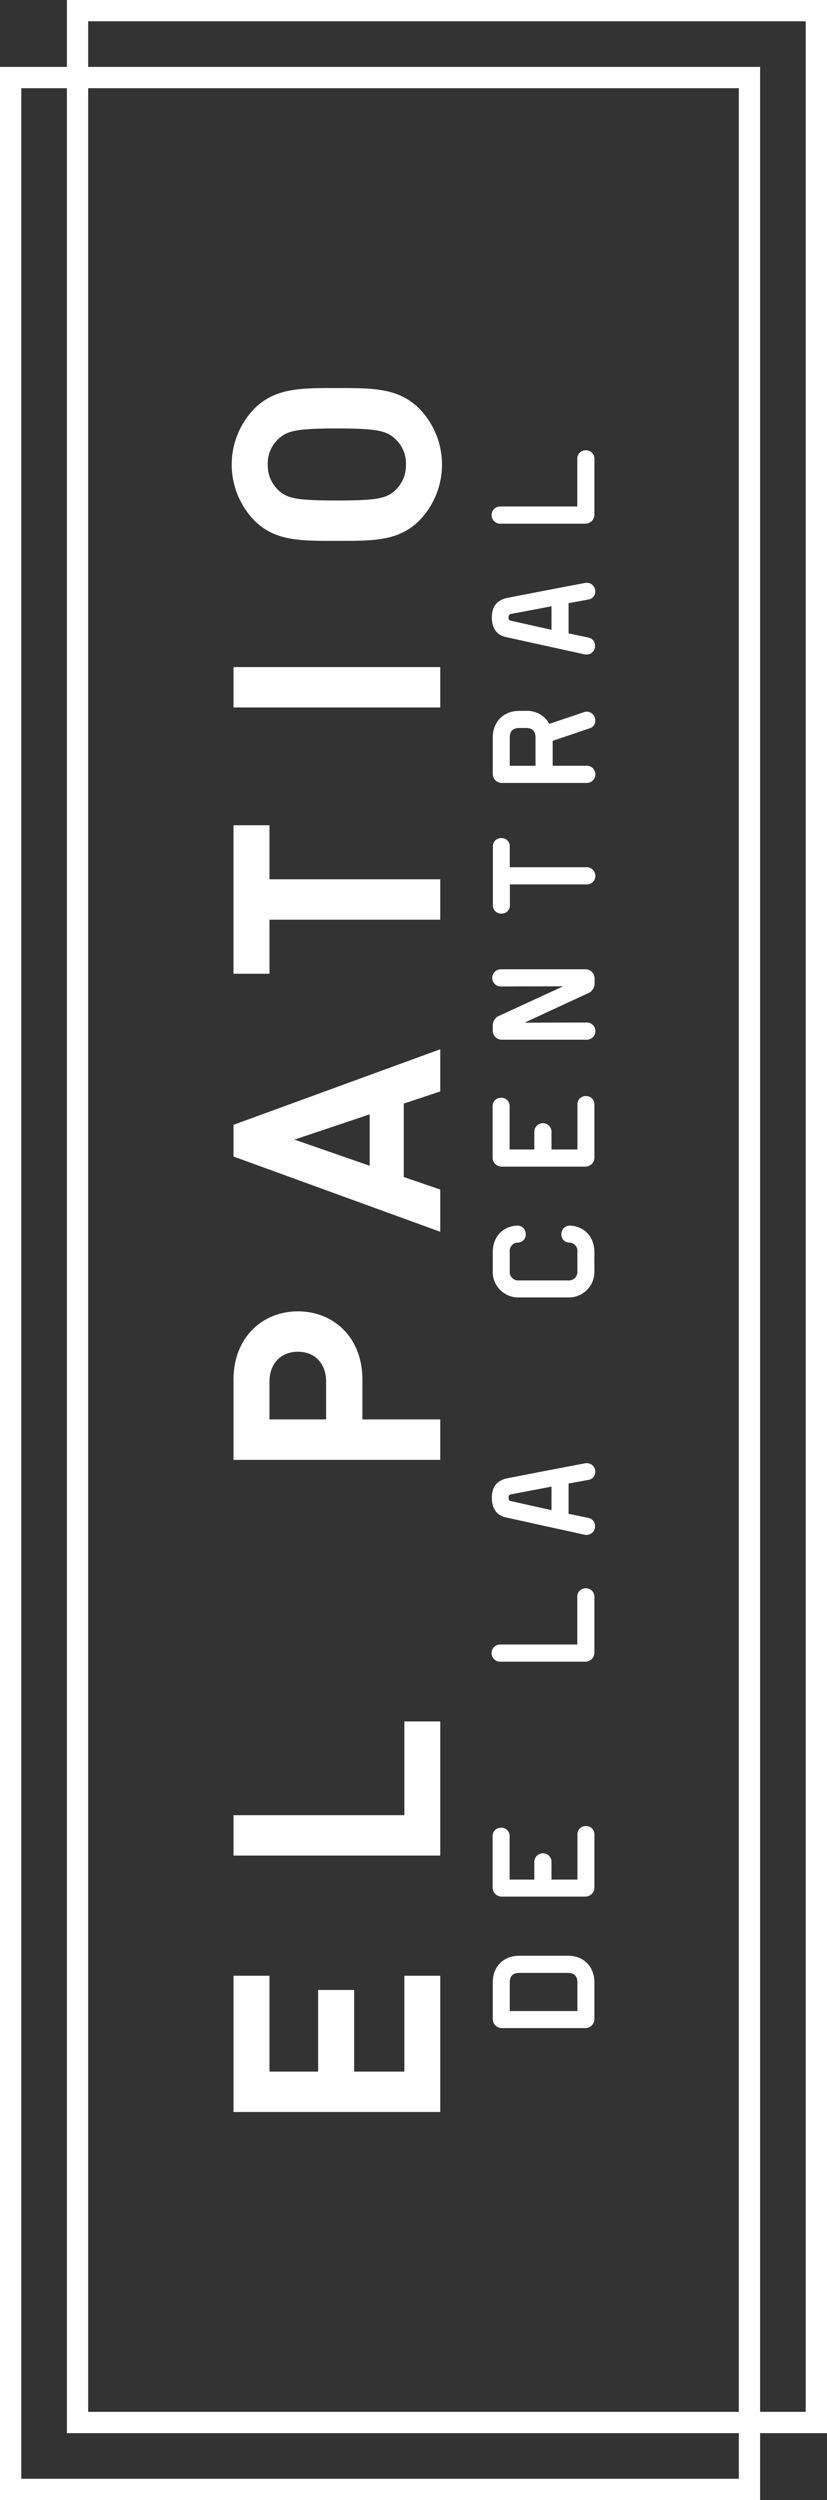 <svg id="Capa_1" data-name="Capa 1" xmlns="http://www.w3.org/2000/svg" viewBox="0 0 272 822"><rect x="0" y="0" width="272" height="822" fill="#333333" stroke="none"/><defs><style>.cls-1{fill:#fff;}</style></defs><title>El patio Logo Exp 02</title><path class="cls-1" d="M272,0H22V22H0V822H250V800h22ZM243,815H7V29H22V800H243Zm0-22H29V29H243Zm22,0H250V22H29V7H265Z"/><g id="_Grupo_" data-name="&lt;Grupo&gt;"><path id="_Trazado_compuesto_" data-name="&lt;Trazado compuesto&gt;" class="cls-1" d="M144.8,694.41h-68v-44.8H88.63v31.52h16V654.29h11.84v26.84H133V649.61H144.8Z"/><path id="_Trazado_compuesto_2" data-name="&lt;Trazado compuesto&gt;" class="cls-1" d="M144.8,610.1h-68V596.82H133V566H144.8Z"/><path id="_Trazado_compuesto_3" data-name="&lt;Trazado compuesto&gt;" class="cls-1" d="M119.2,453.61v13.09h25.6V480h-68V453.61c0-14,9.65-22.45,21.2-22.45S119.2,439.57,119.2,453.61Zm-30.57.67v12.42h18.63V454.28c0-6-3.72-9.84-9.26-9.84S88.63,448.26,88.63,454.28Z"/><path id="_Trazado_compuesto_4" data-name="&lt;Trazado compuesto&gt;" class="cls-1" d="M144.8,358.85l-12,4V387l12,4.11V405l-68-24.74V369.83l68-24.84ZM96.85,374.7l24.74,8.6V366.39Z"/><path id="_Trazado_compuesto_5" data-name="&lt;Trazado compuesto&gt;" class="cls-1" d="M88.63,289.11H144.8v13.28H88.63v17.77H76.79V271.34H88.63Z"/><path id="_Trazado_compuesto_6" data-name="&lt;Trazado compuesto&gt;" class="cls-1" d="M144.8,232.61h-68V219.34h68Z"/><path id="_Trazado_compuesto_7" data-name="&lt;Trazado compuesto&gt;" class="cls-1" d="M137.92,134.37a26.41,26.41,0,0,1,0,36.77c-6.88,6.88-15.38,6.69-27.13,6.69s-20.25.19-27.13-6.69a26.41,26.41,0,0,1,0-36.77c6.88-6.88,15.38-6.78,27.13-6.78S131,127.49,137.92,134.37Zm-46.23,9.84a11,11,0,0,0-3.63,8.5,11.25,11.25,0,0,0,3.63,8.6c2.87,2.58,6,3.25,19.1,3.25s16.24-.67,19.1-3.25a11.25,11.25,0,0,0,3.63-8.6,11,11,0,0,0-3.63-8.5c-2.87-2.58-6-3.34-19.1-3.34S94.55,141.63,91.69,144.21Z"/></g><g id="_Grupo_2" data-name="&lt;Grupo&gt;"><path id="_Trazado_compuesto_8" data-name="&lt;Trazado compuesto&gt;" class="cls-1" d="M195.5,651.79V664a3,3,0,0,1-2.82,2.82H164.89a3,3,0,0,1-2.82-2.82V651.79c0-5,3.33-8.75,8.75-8.75h15.93C192.17,643,195.5,646.82,195.5,651.79Zm-24.68-3.11c-2.15,0-3.16,1.07-3.16,3.11v9.43h22.25v-9.43c0-2-1-3.11-3.16-3.11Z"/><path id="_Trazado_compuesto_9" data-name="&lt;Trazado compuesto&gt;" class="cls-1" d="M195.5,603.21v17.56a3,3,0,0,1-2.82,2.82H164.84a3,3,0,0,1-2.82-2.82v-17a2.72,2.72,0,0,1,2.82-2.82,2.68,2.68,0,0,1,2.77,2.82V618h8.13v-5.82a2.82,2.82,0,0,1,5.65,0V618h8.53V603.21a2.68,2.68,0,0,1,2.77-2.82A2.72,2.72,0,0,1,195.5,603.21Z"/><path id="_Trazado_compuesto_10" data-name="&lt;Trazado compuesto&gt;" class="cls-1" d="M195.5,525.17v18.36a3,3,0,0,1-2.82,2.82h-28a2.83,2.83,0,1,1,0-5.65h25.19V525.17a2.71,2.71,0,0,1,2.77-2.94A2.75,2.75,0,0,1,195.5,525.17Z"/><path id="_Trazado_compuesto_11" data-name="&lt;Trazado compuesto&gt;" class="cls-1" d="M195.79,483.94a2.64,2.64,0,0,1-2.32,2.65L187,487.78v9.94l6.5,1.36a2.68,2.68,0,0,1,2.2,2.71,2.78,2.78,0,0,1-2.71,2.88,3.22,3.22,0,0,1-.73-.06l-25.92-5.7c-3.11-.68-4.57-3.11-4.57-6.38,0-3.84,1.75-5.54,4.57-6.38,0,0,17.34-3.39,26-5a2.74,2.74,0,0,1,.68-.06A2.78,2.78,0,0,1,195.79,483.94ZM168,491.34c-.51.11-.73.4-.73,1.07s.11,1,.73,1.13l13.39,3V488.8Z"/><path id="_Trazado_compuesto_12" data-name="&lt;Trazado compuesto&gt;" class="cls-1" d="M172.91,405.79a2.63,2.63,0,0,1-2.49,2.77,2.74,2.74,0,0,0-2.77,3.11v6.21a2.82,2.82,0,0,0,3.16,3.11h15.93a2.82,2.82,0,0,0,3.16-3.11v-6.21a2.74,2.74,0,0,0-2.77-3.11,2.63,2.63,0,0,1-2.49-2.77,2.74,2.74,0,0,1,2.77-2.82,3.75,3.75,0,0,1,.79.06c4.69.62,7.29,4.24,7.29,8.64v6.21a8.38,8.38,0,0,1-8.75,8.7H170.82a8.38,8.38,0,0,1-8.75-8.7v-6.21c0-4.41,2.6-8,7.29-8.64a3.75,3.75,0,0,1,.79-.06A2.74,2.74,0,0,1,172.91,405.79Z"/><path id="_Trazado_compuesto_13" data-name="&lt;Trazado compuesto&gt;" class="cls-1" d="M195.5,363.2v17.56a3,3,0,0,1-2.82,2.82H164.84a3,3,0,0,1-2.82-2.82v-17a2.72,2.72,0,0,1,2.82-2.82,2.68,2.68,0,0,1,2.77,2.82v14.18h8.13v-5.82a2.82,2.82,0,0,1,5.65,0v5.82h8.53V363.2a2.68,2.68,0,0,1,2.77-2.82A2.72,2.72,0,0,1,195.5,363.2Z"/><path id="_Trazado_compuesto_14" data-name="&lt;Trazado compuesto&gt;" class="cls-1" d="M195.56,321.51v2.26a3.79,3.79,0,0,1-1.58,2.54l-21.46,9.94L193,336.2a2.82,2.82,0,1,1,0,5.65H164.89a3,3,0,0,1-2.82-2.82v-2.26a3.67,3.67,0,0,1,1.58-2.54l21.57-9.94-20.5.06a2.82,2.82,0,1,1,0-5.65h28A3,3,0,0,1,195.56,321.51Z"/><path id="_Trazado_compuesto_15" data-name="&lt;Trazado compuesto&gt;" class="cls-1" d="M167.66,278.36v6.78H193a2.82,2.82,0,1,1,0,5.65h-25.3v6.78a2.68,2.68,0,0,1-2.77,2.82,2.72,2.72,0,0,1-2.82-2.82v-19.2a2.72,2.72,0,0,1,2.82-2.82A2.68,2.68,0,0,1,167.66,278.36Z"/><path id="_Trazado_compuesto_16" data-name="&lt;Trazado compuesto&gt;" class="cls-1" d="M180.65,238l11.41-3.84a3.21,3.21,0,0,1,1-.17,2.83,2.83,0,0,1,2.71,2.94,2.53,2.53,0,0,1-1.86,2.54l-12.14,4.12v8.19H193a2.82,2.82,0,1,1,0,5.65H164.89a3,3,0,0,1-2.82-2.82V242.49c0-5,3.33-8.75,8.75-8.75H173A8.18,8.18,0,0,1,180.65,238Zm-9.83,1.36c-2.15,0-3.16,1.07-3.16,3.11v9.32h8.47v-9.32c0-2-1-3.11-3.11-3.11Z"/><path id="_Trazado_compuesto_17" data-name="&lt;Trazado compuesto&gt;" class="cls-1" d="M195.79,194.48a2.64,2.64,0,0,1-2.32,2.65L187,198.32v9.94l6.5,1.36a2.68,2.68,0,0,1,2.2,2.71,2.78,2.78,0,0,1-2.71,2.88,3.22,3.22,0,0,1-.73-.06l-25.92-5.7c-3.11-.68-4.57-3.11-4.57-6.38,0-3.84,1.75-5.53,4.57-6.38,0,0,17.34-3.39,26-5a2.74,2.74,0,0,1,.68-.06A2.78,2.78,0,0,1,195.79,194.48ZM168,201.88c-.51.11-.73.4-.73,1.07s.11,1,.73,1.13l13.39,3v-7.74Z"/><path id="_Trazado_compuesto_18" data-name="&lt;Trazado compuesto&gt;" class="cls-1" d="M195.5,151v18.36a3,3,0,0,1-2.82,2.82h-28a2.83,2.83,0,1,1,0-5.65h25.19V151a2.71,2.71,0,0,1,2.77-2.94A2.75,2.75,0,0,1,195.5,151Z"/></g></svg>